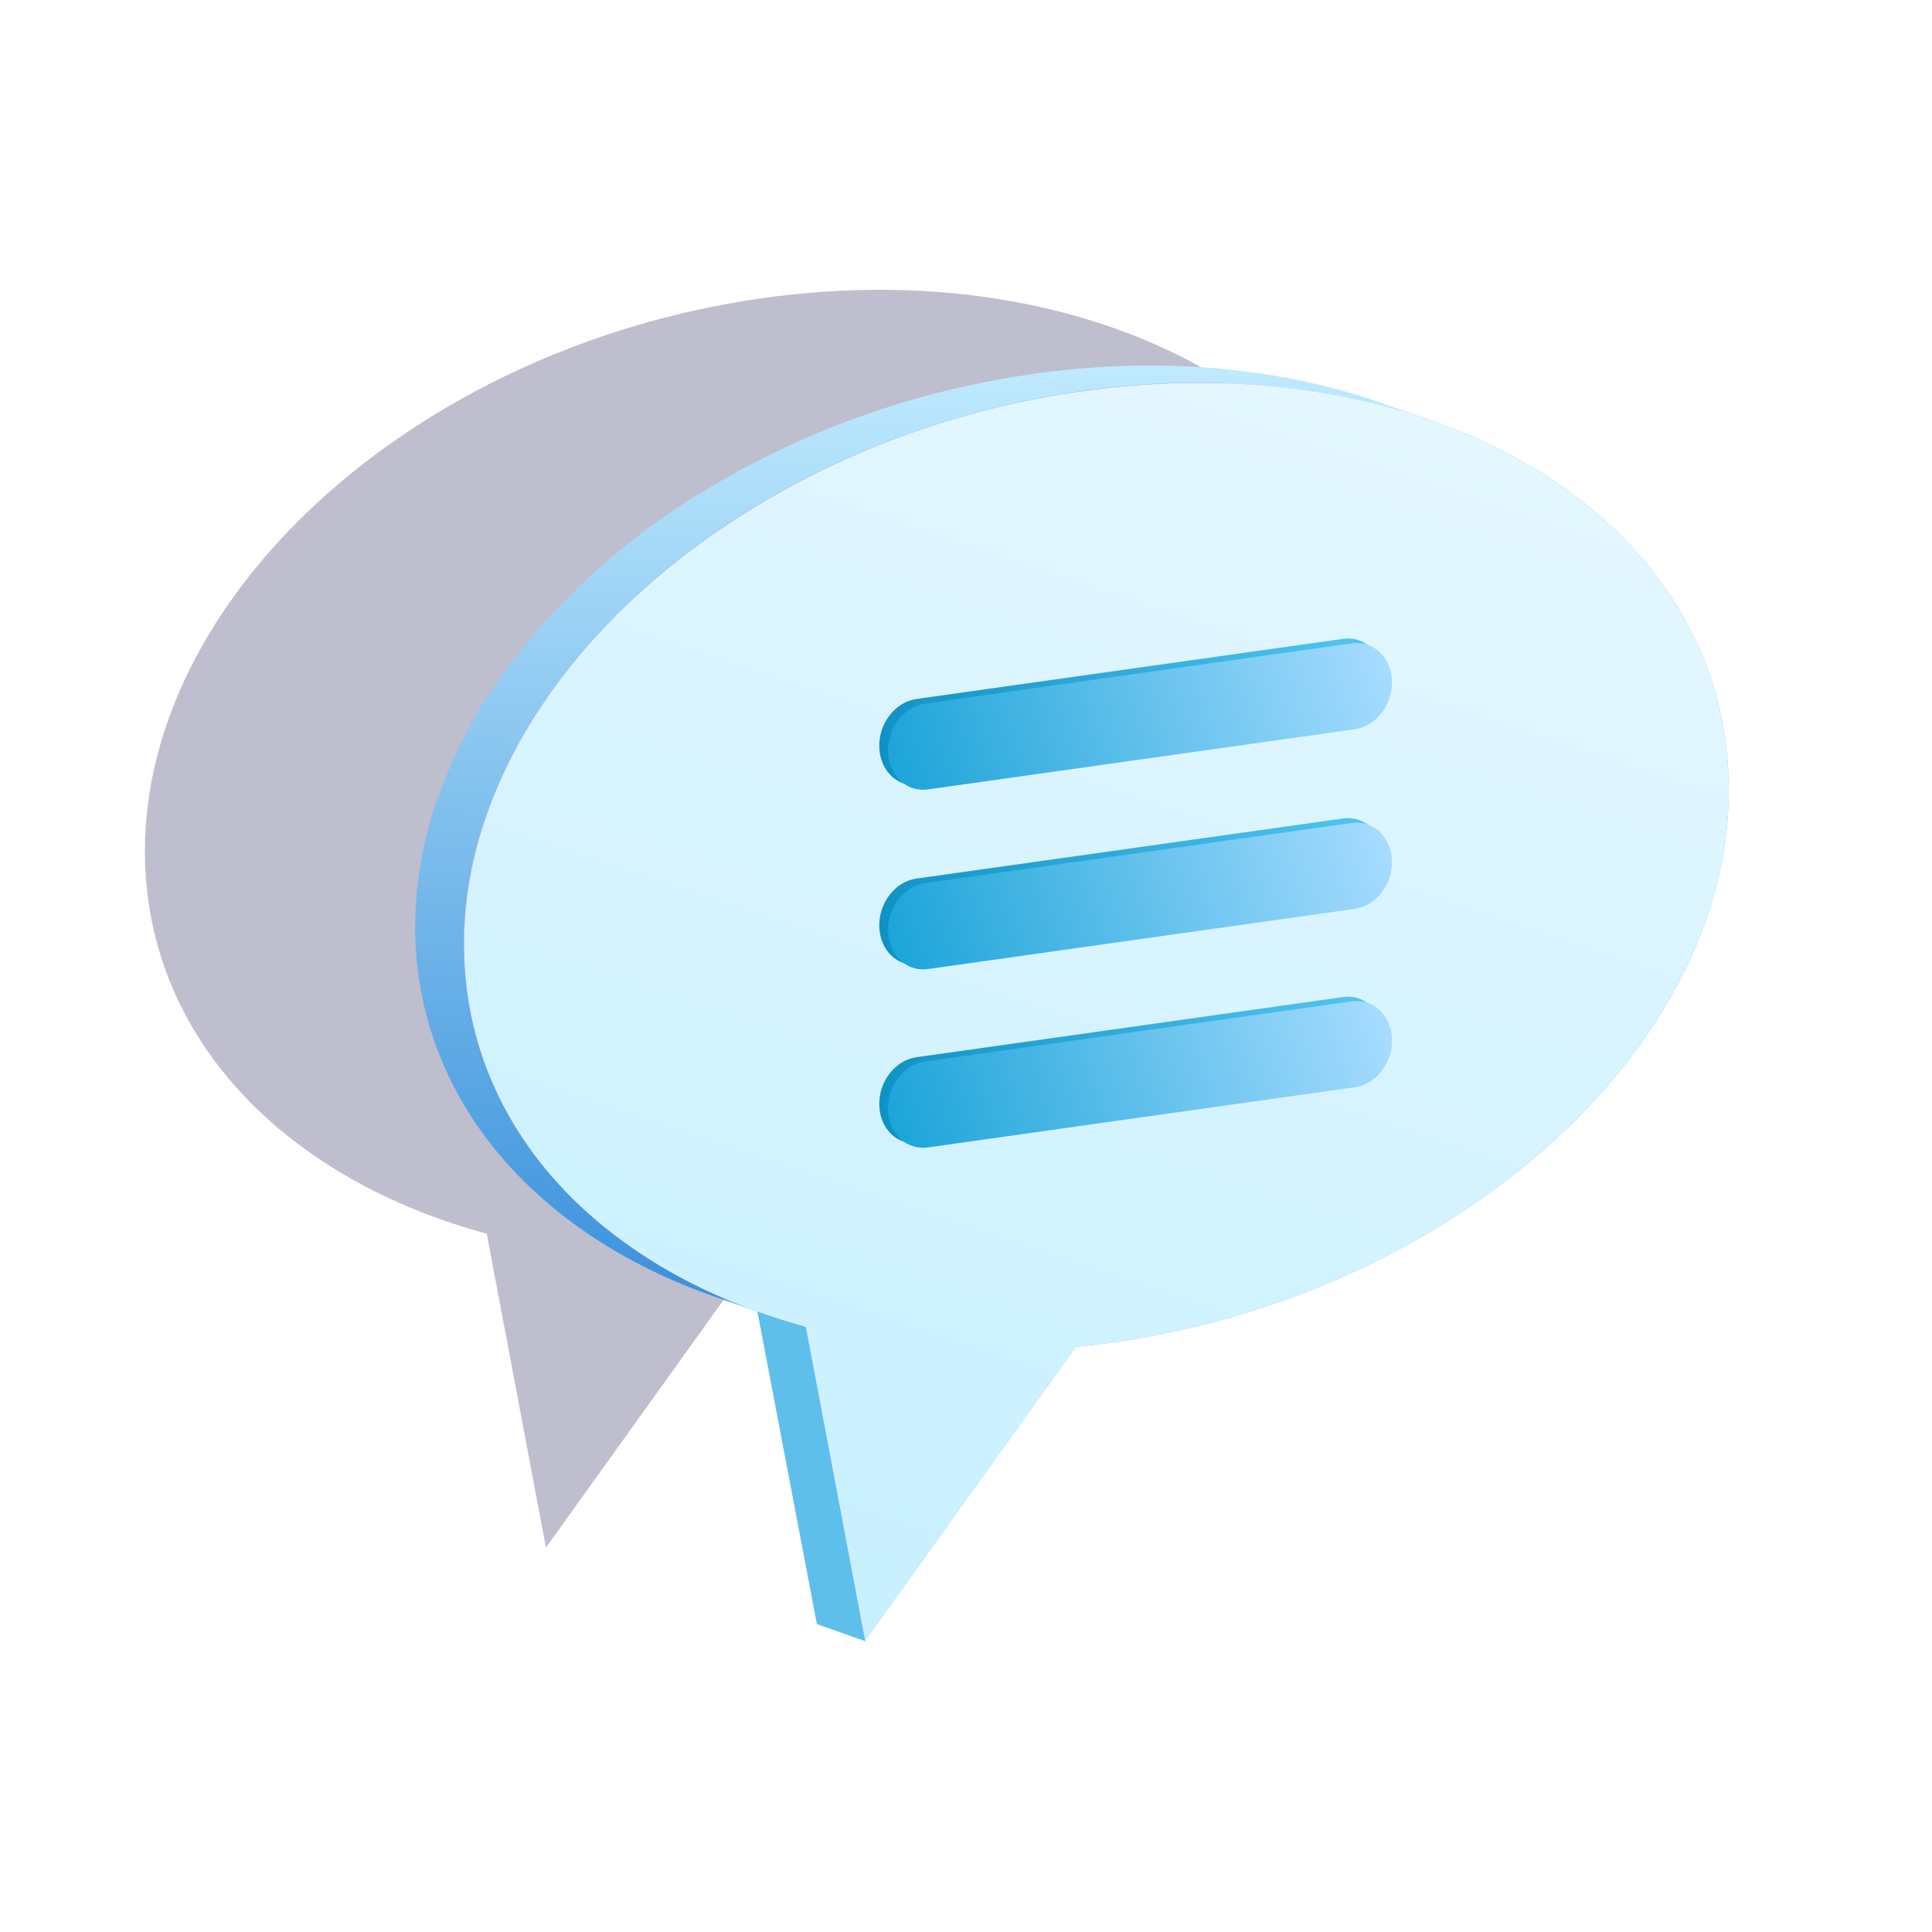 <svg width="70" height="70" viewBox="0 0 70 70" fill="none" xmlns="http://www.w3.org/2000/svg">
<g filter="url(#filter0_f_273_7670)">
<path d="M27.569 10.811C40.21 9.004 50.745 15.261 51.065 24.789C51.403 34.297 41.414 43.464 28.754 45.27C28.302 45.328 27.87 45.385 27.418 45.423L19.781 56.072L17.636 44.7C10.469 42.76 5.484 37.797 5.258 31.293C4.938 21.784 14.927 12.617 27.569 10.811Z" fill="#26255F" fill-opacity="0.3"/>
</g>
<path d="M31.364 59.469L29.596 58.842L27.432 47.469L29.201 48.078L31.364 59.469Z" fill="#5FBFEB"/>
<path fill-rule="evenodd" clip-rule="evenodd" d="M37.365 13.555L39.133 14.163C43.511 13.555 47.645 13.896 51.179 14.996L51.191 15C51.295 15.039 51.398 15.072 51.502 15.105C51.538 15.117 51.574 15.128 51.609 15.14L51.812 15.21C51.745 15.185 51.677 15.162 51.609 15.14L50.044 14.601C49.839 14.526 49.634 14.45 49.429 14.393L49.423 14.392C45.886 13.27 41.748 12.927 37.365 13.555ZM27.654 47.586L25.885 46.977C19.564 44.771 15.275 40.055 15.05 34.045C14.993 32.315 15.275 30.603 15.84 28.93L17.608 29.538C17.025 31.212 16.743 32.923 16.818 34.654C17.025 40.683 21.333 45.38 27.654 47.586ZM15.86 28.931L17.628 29.539C17.929 28.645 18.343 27.752 18.813 26.877L17.045 26.268C16.574 27.143 16.179 28.018 15.86 28.931ZM18.812 26.862L17.044 26.254C17.514 25.398 18.078 24.542 18.718 23.744L18.725 23.746C19.457 22.799 20.282 21.908 21.182 21.055L22.951 21.663C22.048 22.519 21.22 23.413 20.486 24.364L20.479 24.361C19.843 25.176 19.299 26.01 18.812 26.862ZM22.95 21.659L21.181 21.05C22.423 19.89 23.834 18.806 25.376 17.855L25.808 18.004L25.395 17.86C28.838 15.73 32.939 14.19 37.359 13.562L39.128 14.171C34.707 14.818 30.606 16.339 27.145 18.469L27.14 18.467C25.618 19.417 24.209 20.5 22.95 21.659Z" fill="url(#paint0_linear_273_7670)"/>
<g filter="url(#filter1_f_273_7670)">
<path d="M39.132 14.183C51.773 12.376 62.308 18.633 62.628 28.161C62.966 37.67 52.977 46.836 40.317 48.643C39.865 48.7 39.433 48.757 38.981 48.795L31.344 59.445L29.199 48.072C22.032 46.133 17.047 41.169 16.821 34.665C16.501 25.156 26.49 15.99 39.132 14.183Z" fill="url(#paint1_linear_273_7670)" fill-opacity="0.6"/>
</g>
<path d="M39.132 14.183C51.773 12.376 62.308 18.633 62.628 28.161C62.966 37.67 52.977 46.836 40.317 48.643C39.865 48.7 39.433 48.757 38.981 48.795L31.344 59.445L29.199 48.072C22.032 46.133 17.047 41.169 16.821 34.665C16.501 25.156 26.49 15.99 39.132 14.183Z" fill="url(#paint2_linear_273_7670)"/>
<path d="M48.664 23.146C49.438 23.035 50.086 23.651 50.117 24.504C50.149 25.357 49.549 26.147 48.775 26.258L33.311 28.437C32.537 28.548 31.889 27.948 31.858 27.079C31.826 26.226 32.426 25.436 33.2 25.326L48.664 23.146Z" fill="url(#paint3_linear_273_7670)"/>
<path d="M48.98 23.31C49.755 23.199 50.402 23.815 50.434 24.668C50.465 25.521 49.865 26.311 49.091 26.422L33.627 28.601C32.853 28.712 32.205 28.112 32.174 27.243C32.142 26.39 32.742 25.6 33.516 25.49L48.98 23.31Z" fill="url(#paint4_linear_273_7670)"/>
<path d="M48.664 29.654C49.438 29.543 50.086 30.159 50.117 31.012C50.149 31.865 49.549 32.655 48.775 32.765L33.311 34.945C32.537 35.056 31.889 34.455 31.858 33.587C31.826 32.734 32.426 31.944 33.2 31.833L48.664 29.654Z" fill="url(#paint5_linear_273_7670)"/>
<path d="M48.98 29.817C49.755 29.707 50.402 30.323 50.434 31.176C50.465 32.029 49.865 32.819 49.091 32.929L33.627 35.109C32.853 35.22 32.205 34.62 32.174 33.751C32.142 32.898 32.742 32.108 33.516 31.997L48.98 29.817Z" fill="url(#paint6_linear_273_7670)"/>
<path d="M48.664 36.125C49.438 36.014 50.086 36.63 50.117 37.483C50.149 38.336 49.549 39.126 48.775 39.237L33.311 41.416C32.537 41.527 31.889 40.927 31.858 40.058C31.826 39.205 32.426 38.415 33.2 38.305L48.664 36.125Z" fill="url(#paint7_linear_273_7670)"/>
<path d="M48.98 36.28C49.755 36.169 50.402 36.785 50.434 37.638C50.465 38.491 49.865 39.281 49.091 39.392L33.627 41.572C32.853 41.682 32.205 41.082 32.174 40.213C32.142 39.36 32.742 38.57 33.516 38.46L48.98 36.28Z" fill="url(#paint8_linear_273_7670)"/>
<defs>
<filter id="filter0_f_273_7670" x="2.251" y="7.5" width="51.822" height="51.572" filterUnits="userSpaceOnUse" color-interpolation-filters="sRGB">
<feFlood flood-opacity="0" result="BackgroundImageFix"/>
<feBlend mode="normal" in="SourceGraphic" in2="BackgroundImageFix" result="shape"/>
<feGaussianBlur stdDeviation="1.5" result="effect1_foregroundBlur_273_7670"/>
</filter>
<filter id="filter1_f_273_7670" x="10.814" y="7.872" width="57.822" height="57.573" filterUnits="userSpaceOnUse" color-interpolation-filters="sRGB">
<feFlood flood-opacity="0" result="BackgroundImageFix"/>
<feBlend mode="normal" in="SourceGraphic" in2="BackgroundImageFix" result="shape"/>
<feGaussianBlur stdDeviation="3" result="effect1_foregroundBlur_273_7670"/>
</filter>
<linearGradient id="paint0_linear_273_7670" x1="33.427" y1="13.243" x2="33.427" y2="47.586" gradientUnits="userSpaceOnUse">
<stop stop-color="#BFEAFE"/>
<stop offset="1" stop-color="#3990DB"/>
</linearGradient>
<linearGradient id="paint1_linear_273_7670" x1="60.456" y1="15.042" x2="14.685" y2="52.135" gradientUnits="userSpaceOnUse">
<stop stop-color="#0073FF"/>
<stop offset="1" stop-color="#BB6DF5"/>
</linearGradient>
<linearGradient id="paint2_linear_273_7670" x1="50.048" y1="13.271" x2="34.65" y2="59.465" gradientUnits="userSpaceOnUse">
<stop stop-color="#E5F7FF"/>
<stop offset="1" stop-color="#C8F0FF"/>
</linearGradient>
<linearGradient id="paint3_linear_273_7670" x1="49.864" y1="23.291" x2="32.172" y2="28.898" gradientUnits="userSpaceOnUse">
<stop stop-color="#52C6F2"/>
<stop offset="1" stop-color="#0D91C4"/>
</linearGradient>
<linearGradient id="paint4_linear_273_7670" x1="50.18" y1="23.455" x2="32.488" y2="29.062" gradientUnits="userSpaceOnUse">
<stop stop-color="#A7DCFF"/>
<stop offset="1" stop-color="#1BA4D8"/>
</linearGradient>
<linearGradient id="paint5_linear_273_7670" x1="49.864" y1="29.799" x2="32.172" y2="35.406" gradientUnits="userSpaceOnUse">
<stop stop-color="#52C6F2"/>
<stop offset="1" stop-color="#0D91C4"/>
</linearGradient>
<linearGradient id="paint6_linear_273_7670" x1="50.18" y1="29.963" x2="32.488" y2="35.57" gradientUnits="userSpaceOnUse">
<stop stop-color="#A7DCFF"/>
<stop offset="1" stop-color="#1BA4D8"/>
</linearGradient>
<linearGradient id="paint7_linear_273_7670" x1="49.864" y1="36.27" x2="32.172" y2="41.878" gradientUnits="userSpaceOnUse">
<stop stop-color="#52C6F2"/>
<stop offset="1" stop-color="#0D91C4"/>
</linearGradient>
<linearGradient id="paint8_linear_273_7670" x1="50.18" y1="36.425" x2="32.488" y2="42.033" gradientUnits="userSpaceOnUse">
<stop stop-color="#A7DCFF"/>
<stop offset="1" stop-color="#1BA4D8"/>
</linearGradient>
</defs>
</svg>

